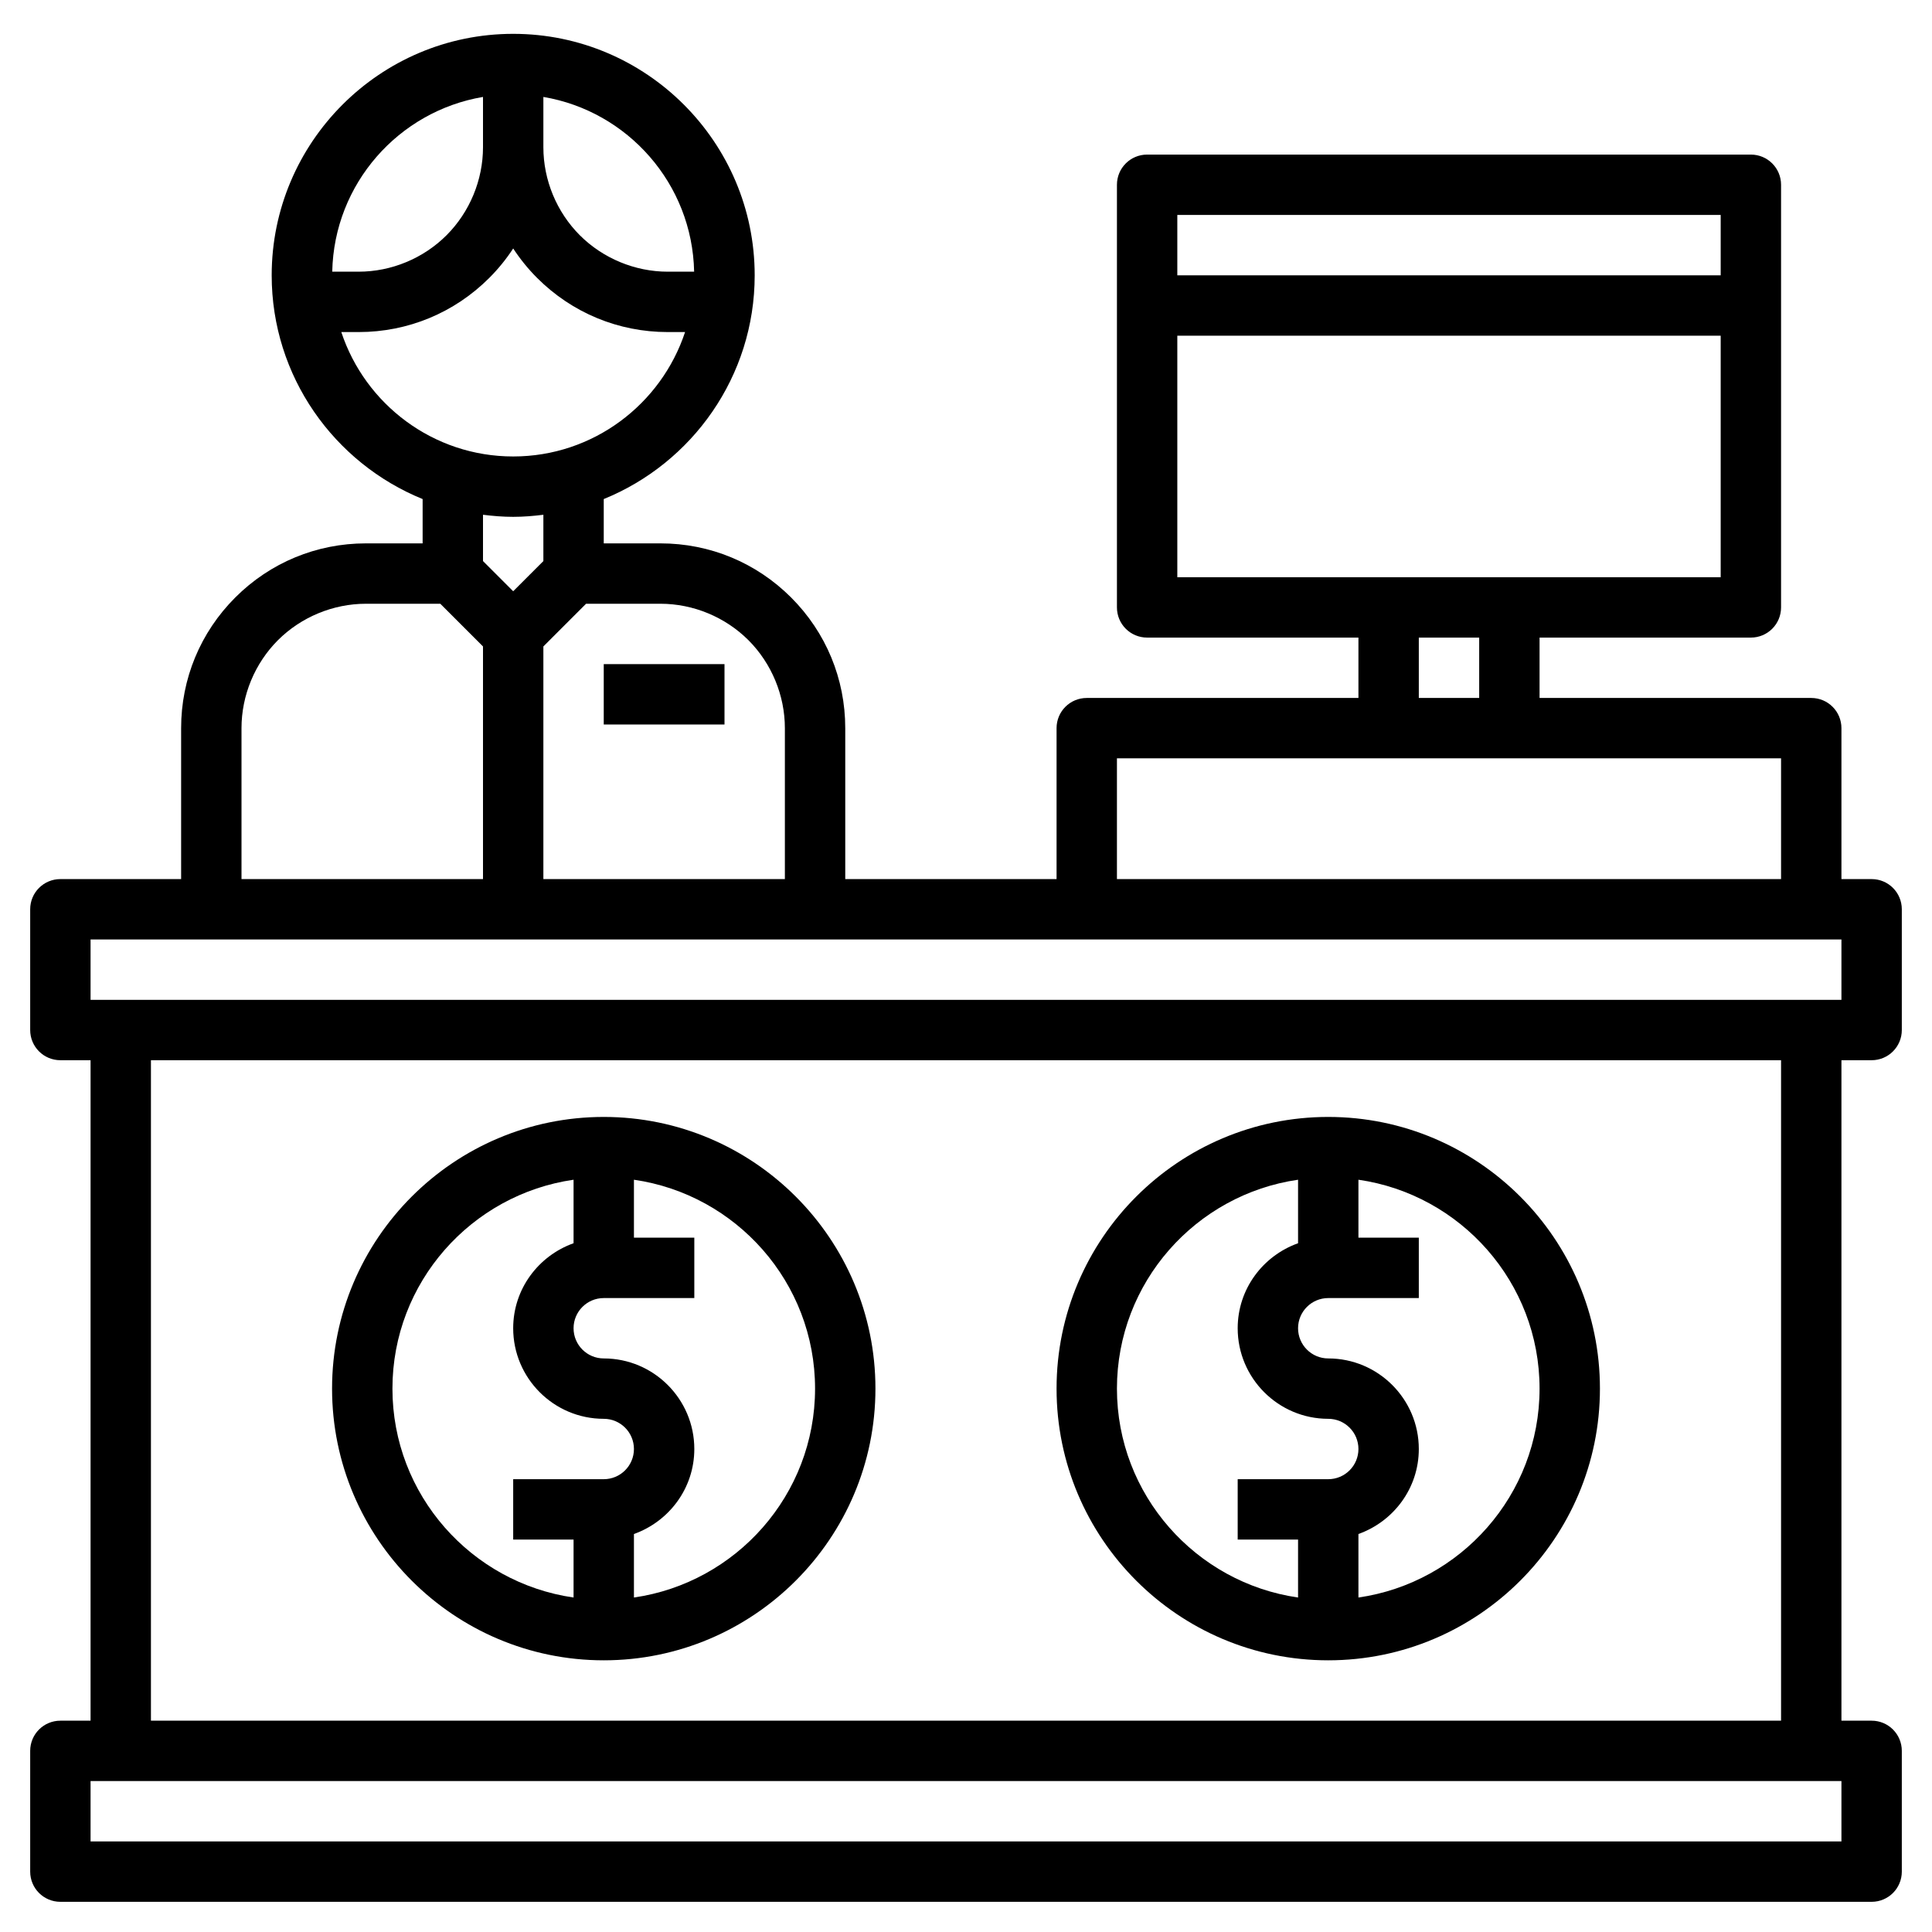 <svg id="Layer_3" enable-background="new 0 0 64 64" height="512" viewBox="0 0 64 64" width="512" xmlns="http://www.w3.org/2000/svg"><path d="m62 35.121c.553 0 1-.447 1-1v-4c0-.553-.447-1-1-1h-1v-5c0-.553-.447-1-1-1h-9v-2h7c.553 0 1-.447 1-1v-14c0-.553-.447-1-1-1h-20c-.553 0-1 .447-1 1v14c0 .553.447 1 1 1h7v2h-9c-.553 0-1 .447-1 1v5h-7v-5c0-1.635-.637-3.172-1.793-4.328s-2.693-1.793-4.328-1.793h-1.879v-1.468c2.928-1.19 5-4.061 5-7.411 0-4.411-3.589-8-8-8s-8 3.589-8 8c0 3.35 2.072 6.221 5 7.411v1.468h-1.879c-1.635 0-3.172.637-4.328 1.793s-1.793 2.693-1.793 4.328v5h-4c-.553 0-1 .447-1 1v4c0 .553.447 1 1 1h1v21.879h-1c-.553 0-1 .447-1 1v4c0 .553.447 1 1 1h60c.553 0 1-.447 1-1v-4c0-.553-.447-1-1-1h-1v-21.879zm-5-28v2h-18v-2zm-18 4h18v8h-18zm8 10h2v2h-2zm-10 4h22v4h-22zm-12.207-3.914c.767.768 1.207 1.829 1.207 2.914v5h-8v-7.707l1.414-1.414h2.465c1.085 0 2.146.44 2.914 1.207zm-1.799-12.207h-.873c-1.085 0-2.146-.44-2.914-1.207-.767-.768-1.207-1.829-1.207-2.914v-1.668c2.794.472 4.935 2.876 4.994 5.789zm-6.994-5.789v1.667c0 1.085-.44 2.146-1.207 2.914-.768.768-1.829 1.208-2.914 1.208h-.873c.059-2.913 2.2-5.317 4.994-5.789zm-4.694 7.789h.573c1.635 0 3.172-.637 4.328-1.793.301-.301.565-.628.793-.976.228.347.492.675.793.976 1.156 1.156 2.693 1.793 4.328 1.793h.573c-.791 2.39-3.042 4.121-5.694 4.121s-4.904-1.731-5.694-4.121zm5.694 6.121c.339 0 .672-.028 1-.069v1.534l-1 1-1-1v-1.534c.328.041.661.069 1 .069zm-9 7c0-1.085.44-2.146 1.207-2.914.768-.767 1.829-1.207 2.914-1.207h2.465l1.414 1.414v7.707h-8zm-5 7h58v2h-58zm58 29.879h-58v-2h58zm-2-4h-54v-21.879h54z"/><path d="m20 22h4v2h-4z"/><path d="m20 55c4.963 0 9-4.037 9-9s-4.037-9-9-9-9 4.037-9 9 4.037 9 9 9zm7-9c0 3.519-2.614 6.432-6 6.92v-2.104c1.161-.414 2-1.514 2-2.816 0-1.654-1.346-3-3-3-.552 0-1-.448-1-1s.448-1 1-1h3v-2h-2v-1.92c3.386.488 6 3.401 6 6.92zm-8-6.92v2.104c-1.161.414-2 1.514-2 2.816 0 1.654 1.346 3 3 3 .552 0 1 .448 1 1s-.448 1-1 1h-3v2h2v1.92c-3.386-.488-6-3.401-6-6.92s2.614-6.432 6-6.92z"/><path d="m44 55c4.963 0 9-4.037 9-9s-4.037-9-9-9-9 4.037-9 9 4.037 9 9 9zm7-9c0 3.519-2.614 6.432-6 6.92v-2.104c1.161-.414 2-1.514 2-2.816 0-1.654-1.346-3-3-3-.552 0-1-.448-1-1s.448-1 1-1h3v-2h-2v-1.92c3.386.488 6 3.401 6 6.92zm-8-6.92v2.104c-1.161.414-2 1.514-2 2.816 0 1.654 1.346 3 3 3 .552 0 1 .448 1 1s-.448 1-1 1h-3v2h2v1.92c-3.386-.488-6-3.401-6-6.92s2.614-6.432 6-6.92z"/></svg>